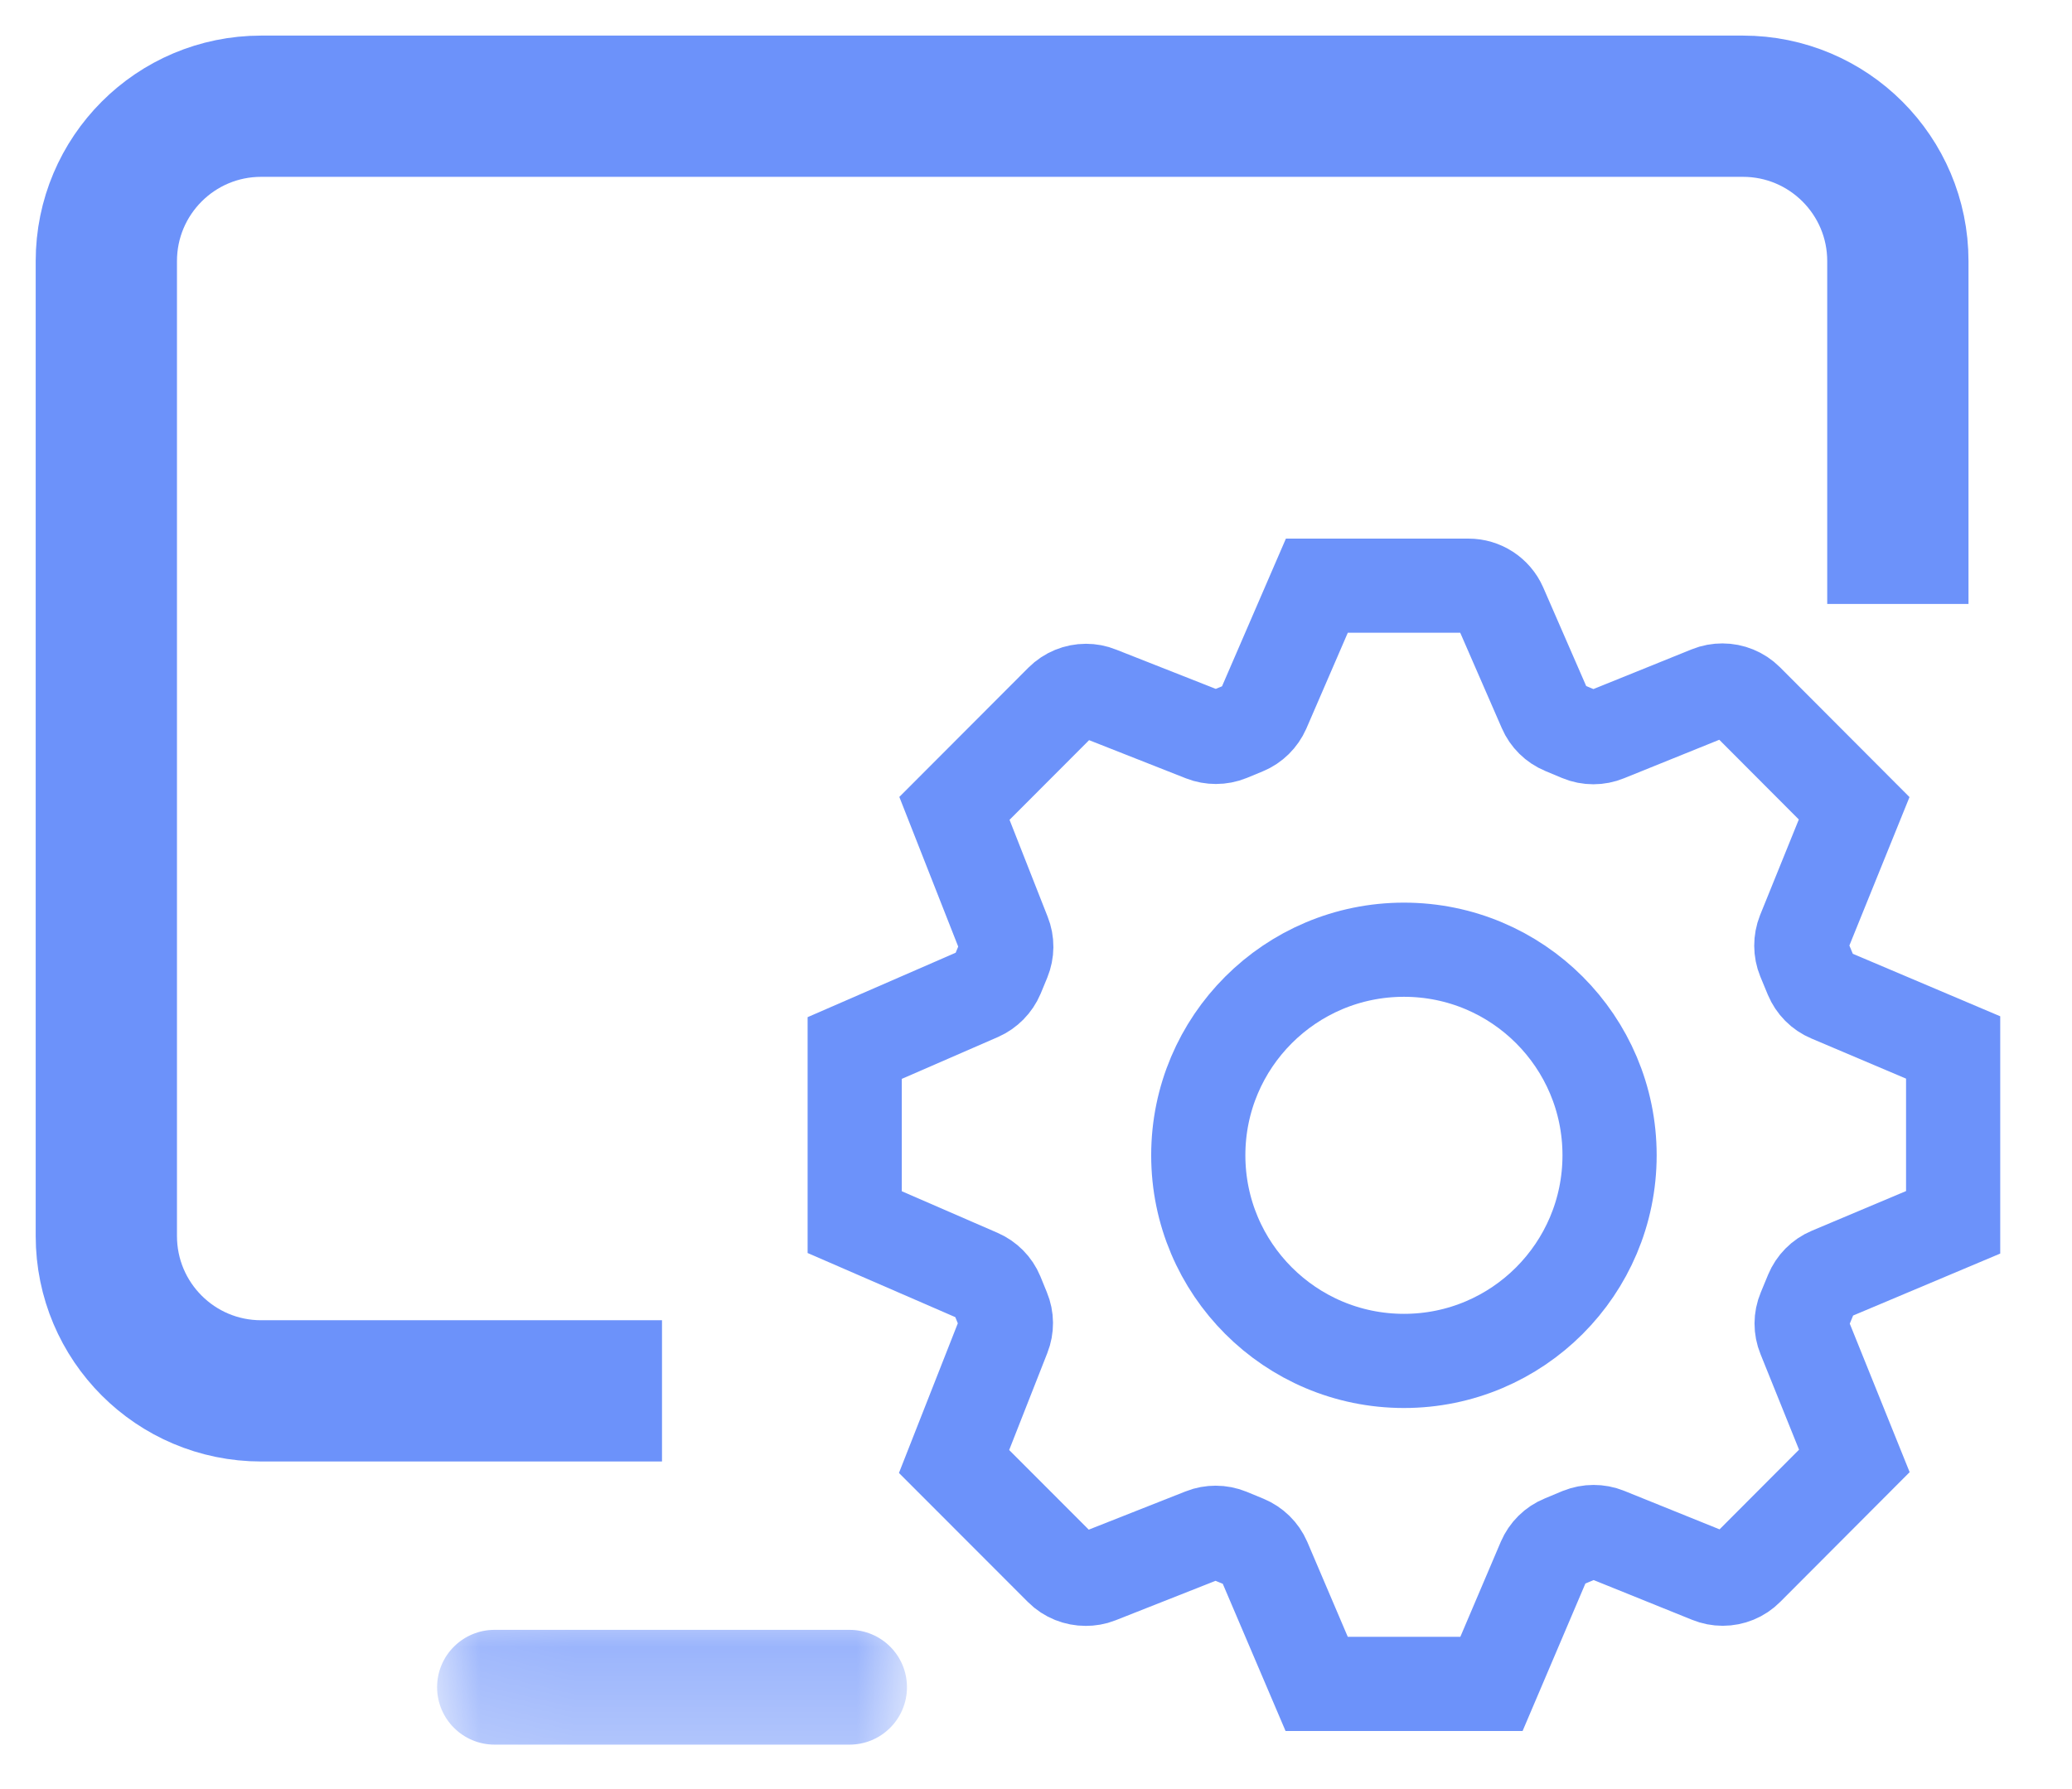<?xml version="1.0" encoding="UTF-8"?>
<svg width="22px" height="19px" viewBox="0 0 22 19" version="1.1" xmlns="http://www.w3.org/2000/svg" xmlns:xlink="http://www.w3.org/1999/xlink">
    <!-- Generator: Sketch 63.1 (92452) - https://sketch.com -->
    <title>编组备份</title>
    <desc>Created with Sketch.</desc>
    <defs>
        <polygon id="path-1" points="0.051 0.32 5.04 0.32 5.04 1.538 0.051 1.538"></polygon>
    </defs>
    <g id="页面-1" stroke="none" stroke-width="1" fill="none" fill-rule="evenodd">
        <g id="系统性能优化工具-任务列表备份" transform="translate(-1510, -468)">
            <g id="编组备份" transform="translate(1511, 469)">
                <path d="M6.029,13.771 L1.773,13.771 C0.864,13.771 0.129,13.035 0.129,12.126 L0.129,1.773 C0.129,0.865 0.864,0.128 1.773,0.128 L17.506,0.128 C18.415,0.128 19.151,0.865 19.151,1.773 L19.151,5.414" id="Stroke-1" stroke="#6C92FA" stroke-width="1.5"></path>
                <g id="编组" transform="translate(3.59, 15.989)">
                    <mask id="mask-2" fill="white">
                        <use xlink:href="#path-1"></use>
                    </mask>
                    <g id="Clip-4"></g>
                    <path d="M4.43,1.539 L0.661,1.539 C0.325,1.539 0.051,1.266 0.051,0.929 C0.051,0.592 0.325,0.32 0.661,0.32 L4.43,0.32 C4.767,0.32 5.04,0.592 5.04,0.929 C5.04,1.266 4.767,1.539 4.43,1.539" id="Fill-3" fill="#6C92FA" mask="url(#mask-2)"></path>
                </g>
                <path d="M16.09,11.269 C16.09,12.475 15.113,13.453 13.907,13.453 C12.701,13.453 11.723,12.475 11.723,11.269 C11.723,10.063 12.701,9.086 13.907,9.086 C15.113,9.086 16.09,10.063 16.09,11.269 Z" id="Stroke-5" stroke="#6C92FA"></path>
                <path d="M14.592,5.22 L12.982,5.22 L12.412,6.538 C12.374,6.624 12.304,6.694 12.216,6.73 L12.049,6.799 C12.005,6.817 11.957,6.826 11.91,6.826 C11.865,6.826 11.819,6.818 11.776,6.801 L10.665,6.363 C10.621,6.345 10.576,6.337 10.531,6.337 C10.436,6.337 10.343,6.374 10.273,6.444 L9.134,7.585 L9.659,8.92 C9.694,9.007 9.693,9.105 9.657,9.193 L9.588,9.36 C9.551,9.447 9.482,9.517 9.396,9.555 L8.075,10.13 L8.075,11.979 L9.392,12.551 C9.479,12.589 9.548,12.658 9.584,12.745 L9.653,12.914 C9.689,13 9.69,13.098 9.655,13.186 L9.13,14.521 L10.269,15.661 C10.339,15.731 10.433,15.767 10.528,15.767 C10.572,15.767 10.618,15.76 10.66,15.743 L11.774,15.303 C11.816,15.286 11.862,15.278 11.908,15.278 C11.955,15.278 12.001,15.287 12.046,15.305 L12.223,15.378 C12.312,15.415 12.383,15.484 12.421,15.572 L12.98,16.883 L14.836,16.883 L15.395,15.57 C15.433,15.482 15.503,15.412 15.592,15.376 L15.781,15.297 C15.826,15.279 15.874,15.27 15.92,15.27 C15.967,15.27 16.013,15.278 16.057,15.296 L17.154,15.739 C17.198,15.757 17.245,15.766 17.291,15.766 C17.386,15.766 17.479,15.729 17.548,15.659 L18.689,14.515 L18.156,13.193 C18.12,13.105 18.12,13.006 18.157,12.918 L18.235,12.729 C18.272,12.64 18.342,12.569 18.43,12.532 L19.738,11.981 L19.738,10.124 L18.427,9.568 C18.338,9.531 18.269,9.46 18.232,9.372 L18.153,9.181 C18.117,9.093 18.117,8.994 18.152,8.905 L18.687,7.584 L17.546,6.44 C17.476,6.37 17.382,6.333 17.288,6.333 C17.242,6.333 17.195,6.341 17.151,6.359 L16.055,6.802 C16.011,6.82 15.965,6.829 15.918,6.829 C15.871,6.829 15.823,6.82 15.778,6.801 L15.599,6.726 C15.512,6.69 15.442,6.621 15.405,6.535 L14.927,5.438 C14.868,5.305 14.737,5.22 14.592,5.22 Z" id="Stroke-7" stroke="#6C92FA"></path>
            </g>
        </g>
    </g>
</svg>